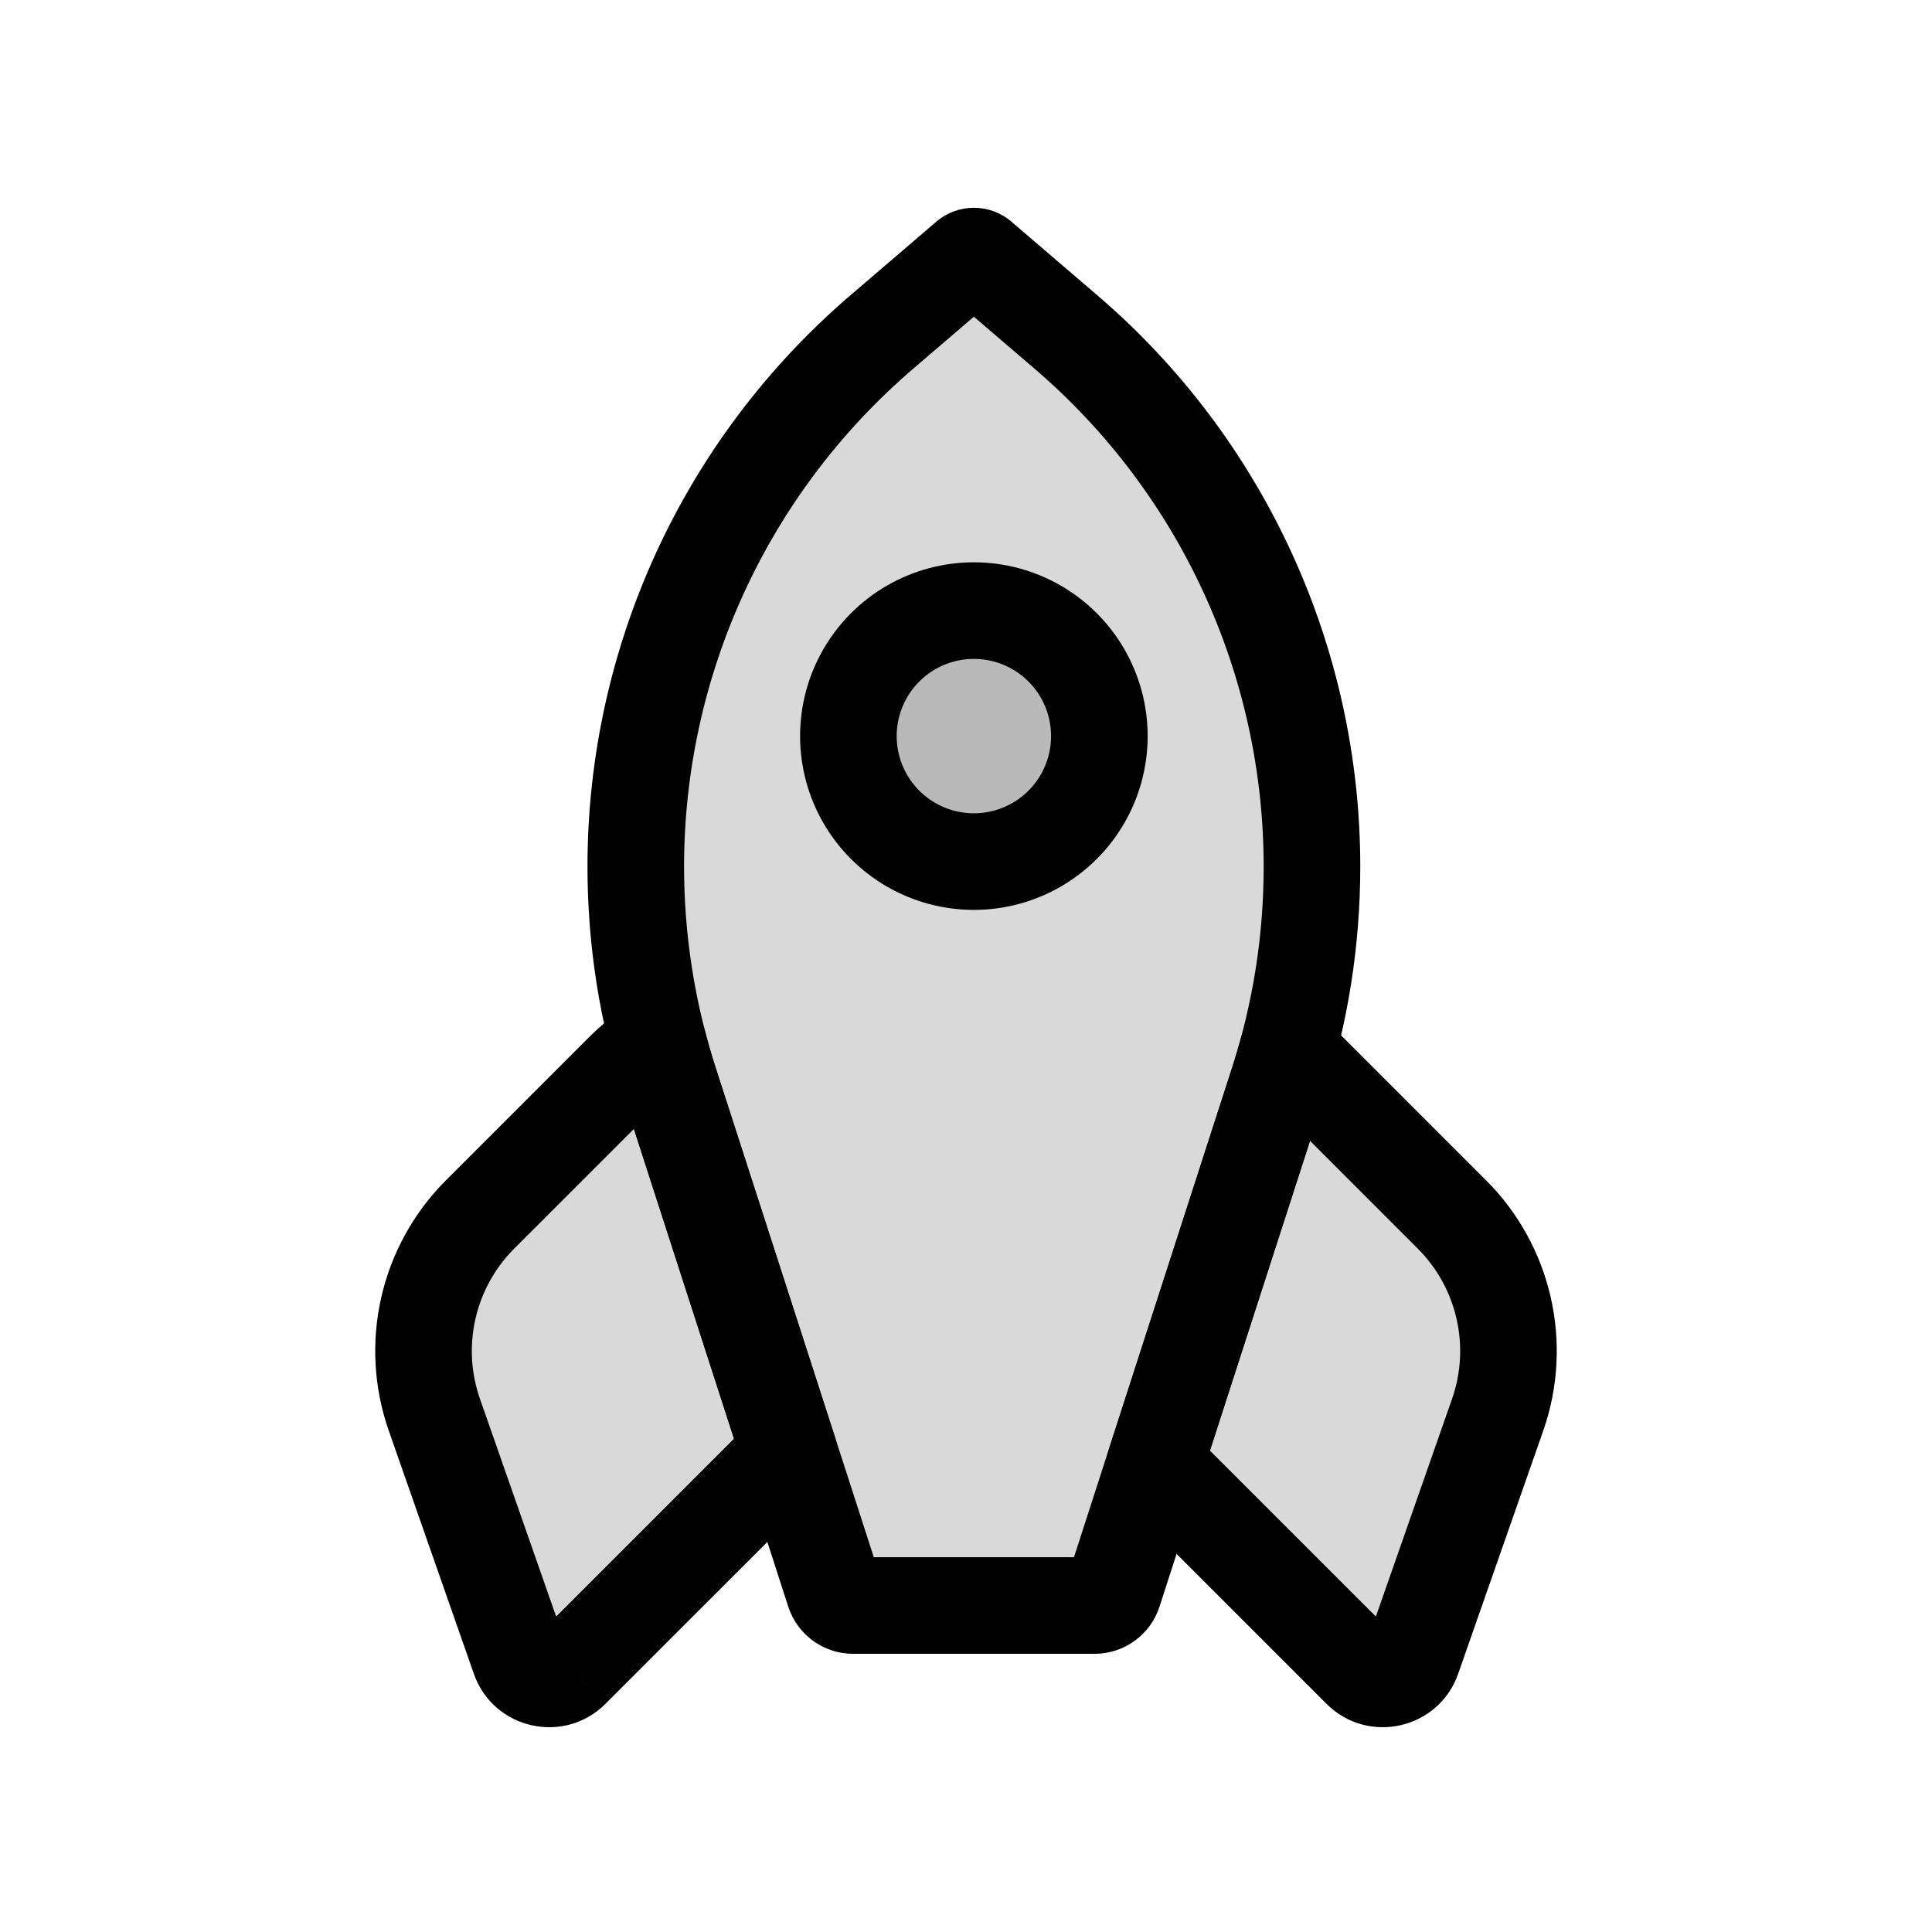 <svg viewBox="0 0 80 80" fill="none">
  <path fill-rule="evenodd" clip-rule="evenodd" d="M27.253 43.18C26.72 43.538 26.218 43.949 25.757 44.41L19.88 50.287C17.707 52.459 16.971 55.684 17.986 58.584L21.509 68.648C21.825 69.553 22.979 69.816 23.656 69.138L23.659 69.135L32.672 60.122L27.738 44.851C27.56 44.298 27.398 43.741 27.253 43.18ZM47.821 60.616L56.343 69.137C57.021 69.816 58.175 69.552 58.492 68.647L62.014 58.587C63.029 55.686 62.293 52.46 60.12 50.287L54.243 44.41C53.943 44.111 53.627 43.832 53.295 43.575C53.178 44.003 53.051 44.428 52.915 44.851L47.821 60.616Z" fill="currentColor" fill-opacity="0.15" />
  <path d="M25.757 44.41L24.343 42.996V42.996L25.757 44.41ZM27.253 43.18L29.189 42.679C29.027 42.051 28.57 41.541 27.964 41.31C27.357 41.08 26.677 41.158 26.138 41.519L27.253 43.18ZM19.88 50.287L18.466 48.873H18.466L19.88 50.287ZM17.986 58.584L16.099 59.245L17.986 58.584ZM21.509 68.648L19.621 69.308L21.509 68.648ZM23.656 69.138L25.071 70.551L25.072 70.551L23.656 69.138ZM23.659 69.135L22.245 67.721L22.244 67.722L23.659 69.135ZM32.672 60.122L34.086 61.537C34.617 61.006 34.806 60.222 34.575 59.508L32.672 60.122ZM27.738 44.851L25.835 45.466V45.466L27.738 44.851ZM56.343 69.137L57.757 67.723L56.343 69.137ZM47.821 60.616L45.918 60.001C45.687 60.716 45.876 61.499 46.407 62.03L47.821 60.616ZM58.492 68.647L56.605 67.986V67.986L58.492 68.647ZM62.014 58.587L63.901 59.247L62.014 58.587ZM60.12 50.287L58.705 51.701L60.12 50.287ZM54.243 44.41L52.829 45.825V45.825L54.243 44.41ZM53.295 43.575L54.52 41.994C53.992 41.585 53.294 41.467 52.661 41.678C52.028 41.89 51.542 42.404 51.366 43.048L53.295 43.575ZM52.915 44.851L54.818 45.466L54.818 45.466L52.915 44.851ZM27.172 45.824C27.54 45.456 27.941 45.127 28.368 44.84L26.138 41.519C25.498 41.949 24.896 42.443 24.343 42.996L27.172 45.824ZM21.294 51.701L27.172 45.824L24.343 42.996L18.466 48.873L21.294 51.701ZM19.874 57.923C19.113 55.749 19.665 53.33 21.294 51.701L18.466 48.873C15.75 51.588 14.83 55.62 16.099 59.245L19.874 57.923ZM23.396 67.987L19.874 57.923L16.099 59.245L19.621 69.308L23.396 67.987ZM22.241 67.724C22.606 67.359 23.226 67.501 23.396 67.987L19.621 69.308C20.424 71.605 23.352 72.272 25.071 70.551L22.241 67.724ZM22.244 67.722L22.241 67.724L25.072 70.551L25.074 70.548L22.244 67.722ZM31.258 58.708L22.245 67.721L25.073 70.549L34.086 61.537L31.258 58.708ZM34.575 59.508L29.641 44.236L25.835 45.466L30.769 60.737L34.575 59.508ZM29.641 44.236C29.475 43.721 29.324 43.202 29.189 42.679L25.316 43.68C25.471 44.28 25.644 44.875 25.835 45.466L29.641 44.236ZM57.757 67.723L49.236 59.202L46.407 62.03L54.928 70.552L57.757 67.723ZM56.605 67.986C56.775 67.501 57.393 67.359 57.757 67.723L54.928 70.552C56.649 72.272 59.576 71.604 60.38 69.307L56.605 67.986ZM60.126 57.926L56.605 67.986L60.38 69.307L63.901 59.247L60.126 57.926ZM58.705 51.701C60.335 53.331 60.887 55.75 60.126 57.926L63.901 59.247C65.17 55.621 64.25 51.589 61.534 48.873L58.705 51.701ZM52.829 45.825L58.705 51.701L61.534 48.873L55.657 42.996L52.829 45.825ZM52.07 45.156C52.336 45.362 52.589 45.585 52.829 45.825L55.657 42.996C55.298 42.636 54.917 42.302 54.52 41.994L52.07 45.156ZM51.366 43.048C51.257 43.446 51.139 43.843 51.012 44.236L54.818 45.466C54.964 45.014 55.099 44.56 55.224 44.102L51.366 43.048ZM51.012 44.236L45.918 60.001L49.725 61.231L54.818 45.466L51.012 44.236Z" fill="currentColor" />
  <path fill-rule="evenodd" clip-rule="evenodd" d="M40.074 10.697C40.219 10.572 40.433 10.572 40.578 10.697L44.146 13.755C50.608 19.293 54.326 27.378 54.326 35.888C54.326 38.931 53.85 41.955 52.914 44.85L46.111 65.91C46.001 66.25 45.684 66.481 45.326 66.481H35.326C34.968 66.481 34.652 66.25 34.542 65.91L27.738 44.85C26.802 41.955 26.326 38.931 26.326 35.888C26.326 27.378 30.045 19.293 36.506 13.755L40.074 10.697Z" fill="currentColor" fill-opacity="0.15" />
  <path d="M35.326 64.481C34.222 64.481 33.326 65.376 33.326 66.481C33.326 67.585 34.222 68.481 35.326 68.481V64.481ZM27.738 44.85L25.835 45.465L27.738 44.85ZM46.111 65.91L44.208 65.295L46.111 65.91ZM34.542 65.91L32.639 66.525L34.542 65.91ZM44.146 13.755L42.845 15.273L44.146 13.755ZM45.448 12.236L41.88 9.178L39.277 12.215L42.845 15.273L45.448 12.236ZM48.014 66.525L54.818 45.465L51.011 44.236L44.208 65.295L48.014 66.525ZM35.326 68.481H45.326V64.481H35.326V68.481ZM25.835 45.465L32.639 66.525L36.445 65.295L29.641 44.236L25.835 45.465ZM38.772 9.178L35.205 12.236L37.808 15.273L41.375 12.215L38.772 9.178ZM28.326 35.888C28.326 27.962 31.79 20.432 37.808 15.273L35.205 12.236C28.3 18.155 24.326 26.794 24.326 35.888H28.326ZM29.641 44.236C28.77 41.539 28.326 38.722 28.326 35.888H24.326C24.326 39.14 24.835 42.371 25.835 45.465L29.641 44.236ZM44.208 65.295C44.364 64.809 44.816 64.481 45.326 64.481V68.481C46.551 68.481 47.637 67.691 48.014 66.525L44.208 65.295ZM52.326 35.888C52.326 38.722 51.883 41.539 51.011 44.236L54.818 45.465C55.817 42.371 56.326 39.14 56.326 35.888H52.326ZM35.326 64.481C35.836 64.481 36.288 64.809 36.445 65.295L32.639 66.525C33.015 67.691 34.101 68.481 35.326 68.481V64.481ZM42.845 15.273C48.863 20.432 52.326 27.962 52.326 35.888H56.326C56.326 26.794 52.352 18.155 45.448 12.236L42.845 15.273ZM41.88 9.178C40.986 8.412 39.666 8.412 38.772 9.178L41.375 12.215C40.772 12.733 39.881 12.733 39.277 12.215L41.88 9.178Z" fill="currentColor" />
  <path d="M37.728 25.98C39.336 25.052 41.317 25.052 42.924 25.98C44.532 26.909 45.522 28.624 45.522 30.48C45.522 32.337 44.532 34.052 42.924 34.98C41.317 35.909 39.336 35.909 37.728 34.98C36.12 34.052 35.13 32.337 35.13 30.48C35.13 28.624 36.12 26.909 37.728 25.98Z" fill="currentColor" fill-opacity="0.15" stroke="currentColor" stroke-width="4" stroke-linecap="round" stroke-linejoin="round" />
</svg>